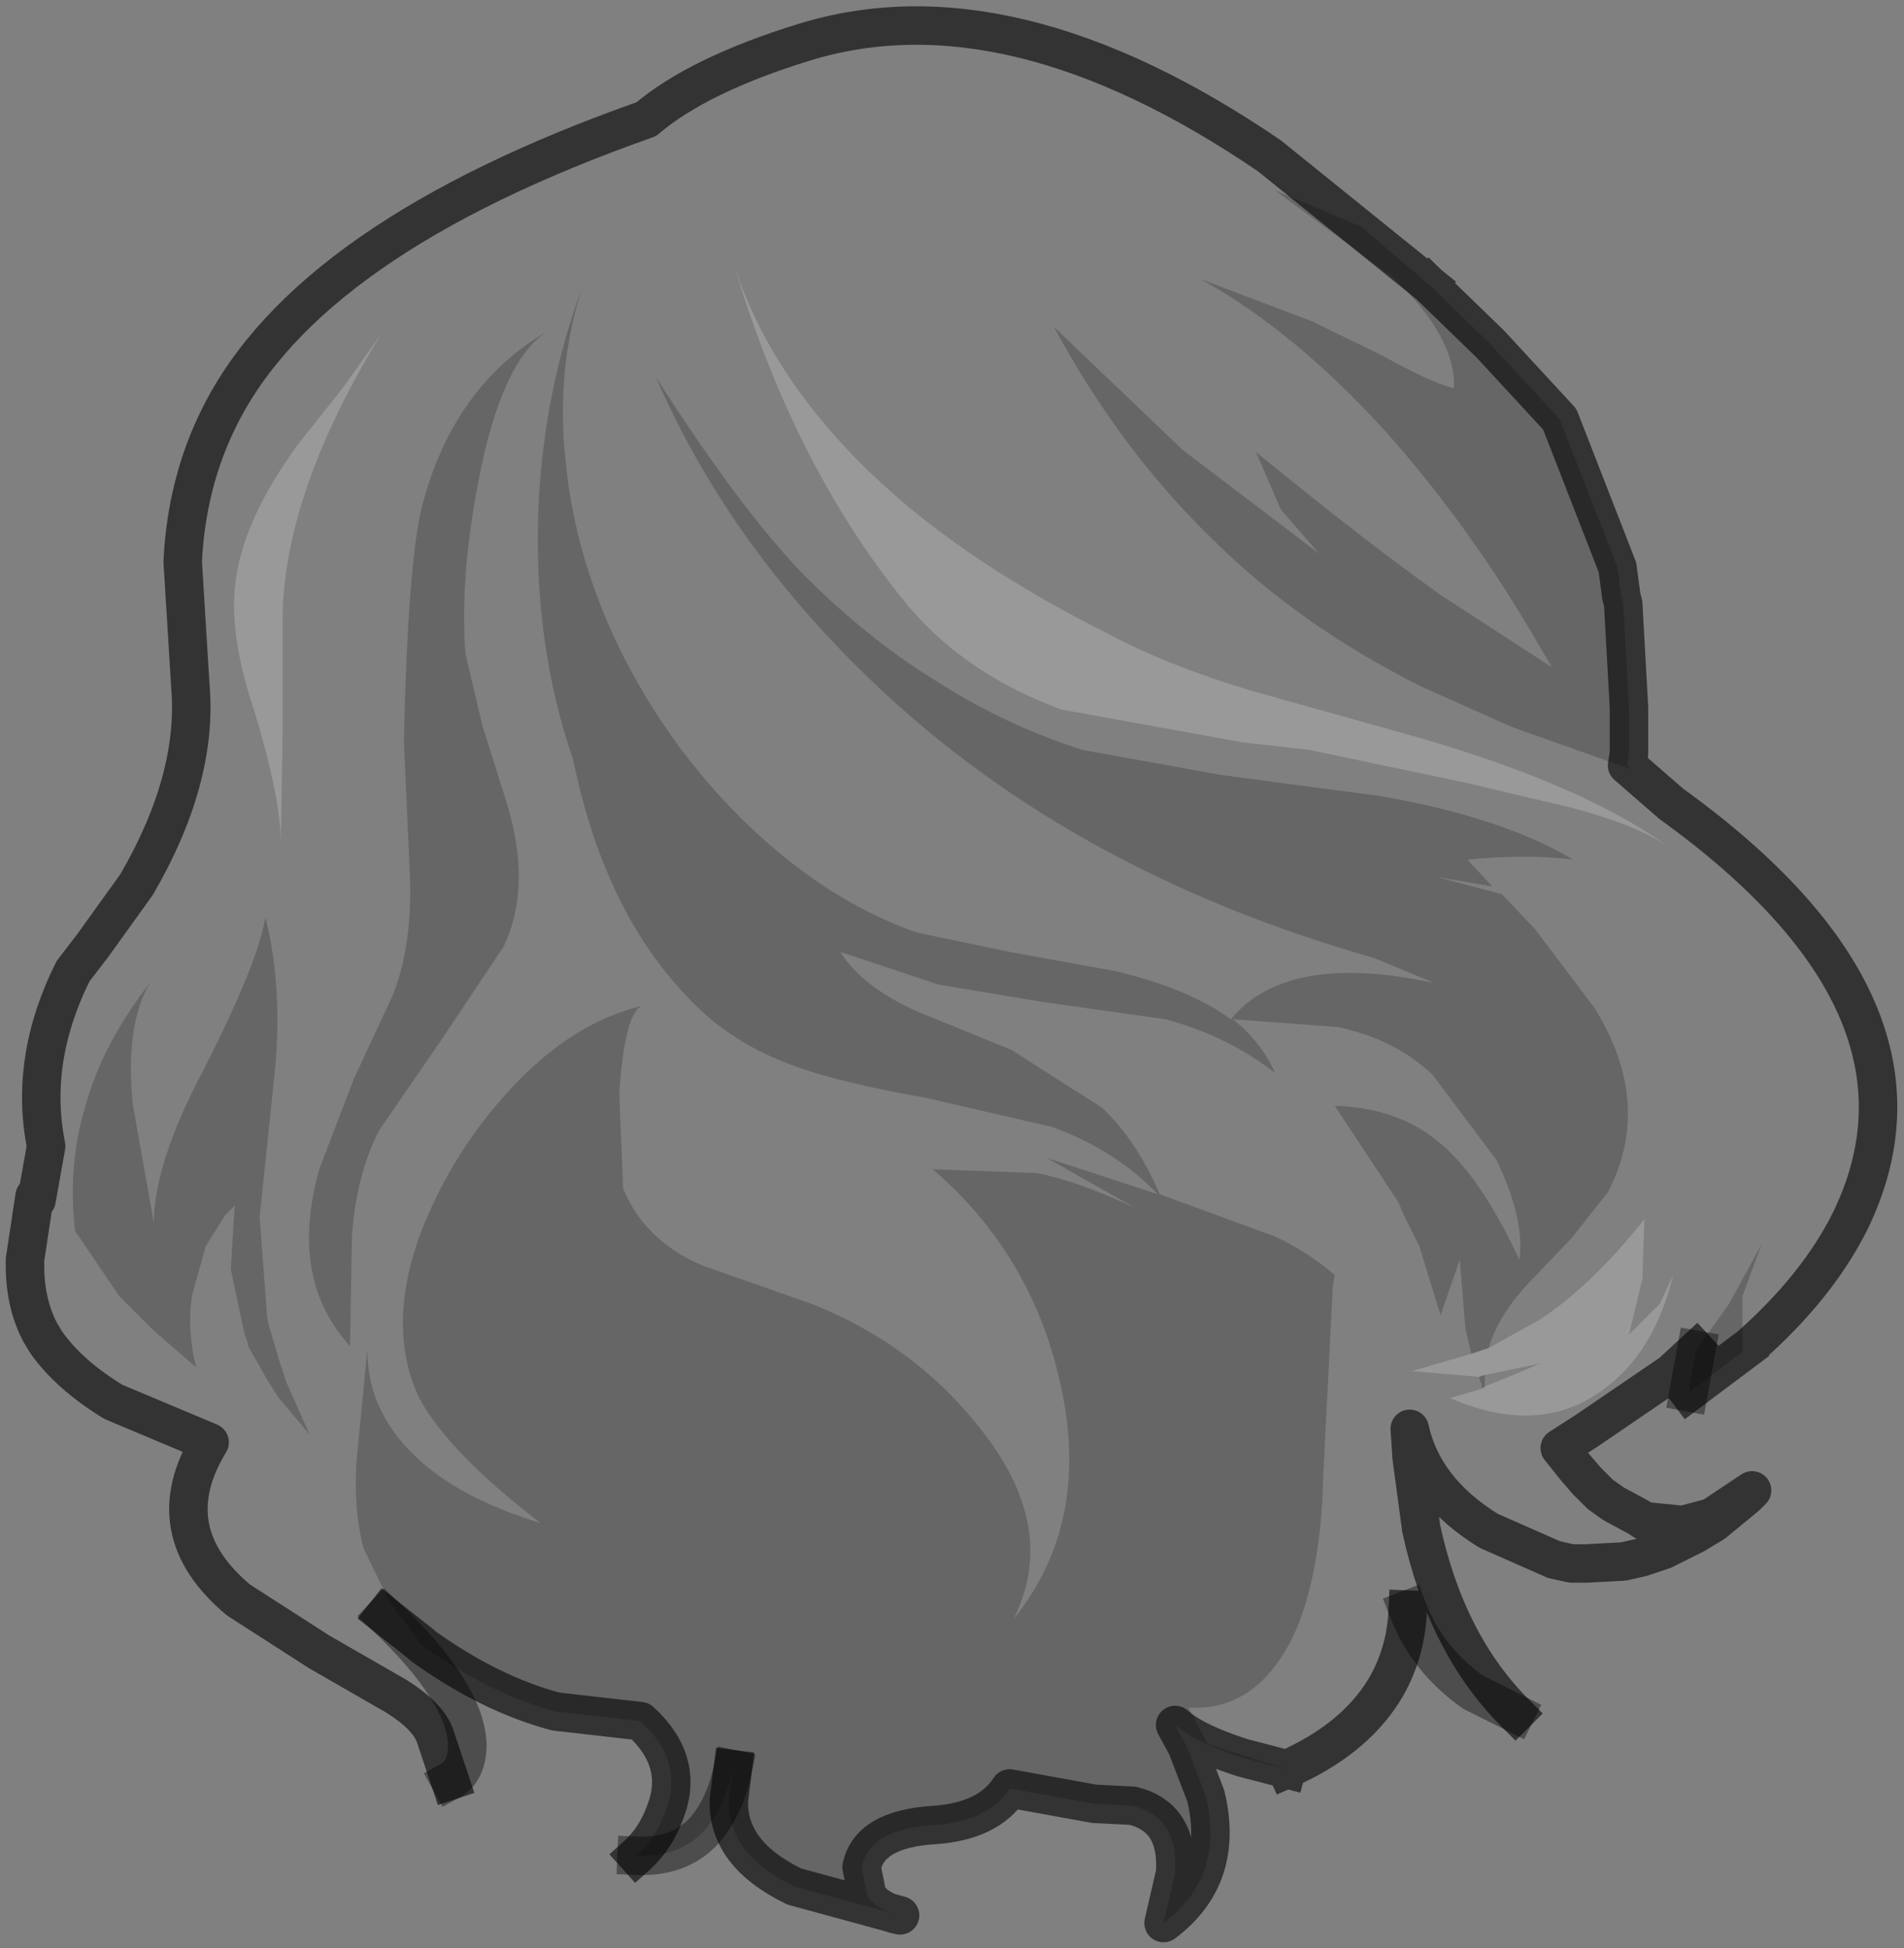 <?xml version="1.0" encoding="UTF-8" standalone="no"?>
<svg xmlns:xlink="http://www.w3.org/1999/xlink" height="50.65px" width="49.5px" xmlns="http://www.w3.org/2000/svg">
  <rect width="100%" height="100%" fill="#808080" stroke="none"/>
  <g transform="matrix(1.0, 0.0, 0.0, 1.0, 23.35, 15.15)">
    <path d="M13.8 -7.75 L12.05 -9.25 9.8 -10.2 12.85 -7.95 Q14.5 -6.4 14.45 -5.05 13.75 -5.25 12.6 -5.9 L10.75 -6.8 9.3 -7.35 7.85 -7.9 Q10.3 -6.55 12.7 -3.9 14.7 -1.65 16.35 1.1 L17.0 2.2 14.15 0.35 Q12.3 -0.95 9.3 -3.4 L9.95 -1.9 10.95 -0.75 7.4 -3.45 4.05 -6.65 Q5.75 -3.5 8.1 -1.2 10.4 1.1 13.6 2.7 L15.95 3.75 19.05 4.85 18.95 4.75 20.1 5.75 Q27.45 11.05 24.75 16.6 23.9 18.3 22.15 19.85 L21.95 20.0 21.95 18.55 22.45 17.2 21.6 18.75 20.75 19.95 20.1 20.55 17.9 22.05 17.2 22.5 17.6 23.0 17.9 23.35 18.25 23.7 18.6 23.95 19.25 24.3 19.4 24.4 20.4 24.5 21.15 24.3 21.25 24.25 22.05 23.7 22.05 23.75 21.2 24.45 20.7 24.75 20.4 24.9 19.9 25.15 19.3 25.35 18.85 25.45 17.9 25.5 17.5 25.5 17.05 25.4 15.35 24.65 Q13.65 23.6 13.3 22.0 L13.35 22.75 13.6 24.6 Q14.25 27.6 16.05 29.4 L14.95 28.85 Q13.75 28.0 13.25 26.7 13.2 27.9 12.6 28.85 11.8 30.1 10.1 30.85 L8.05 30.2 7.55 29.25 Q9.45 29.35 10.4 27.1 11.0 25.55 11.05 23.25 L11.3 18.3 11.35 18.0 Q10.65 17.4 9.8 17.0 L6.8 15.9 Q6.2 14.5 5.3 13.65 L2.95 12.15 0.5 11.15 Q-0.95 10.5 -1.5 9.6 L1.05 10.45 3.75 10.9 6.95 11.35 Q8.6 11.8 9.8 12.75 9.45 11.95 8.7 11.35 L11.4 11.55 Q12.9 11.85 13.9 12.8 L15.55 15.0 Q16.3 16.55 16.15 17.6 15.1 15.35 14.0 14.5 12.95 13.65 11.35 13.6 L13.0 16.1 13.15 16.45 13.55 17.25 14.1 19.05 14.6 17.6 14.75 19.4 14.9 20.05 13.35 20.5 15.1 20.65 15.2 20.95 14.35 21.2 Q16.65 22.2 18.3 21.0 19.65 20.05 20.15 18.0 L19.8 18.75 19.0 19.55 19.35 18.1 19.4 16.55 Q18.05 18.25 16.7 19.15 L15.35 19.9 Q15.6 19.05 16.4 18.2 L17.5 17.05 18.45 15.85 Q19.65 13.55 18.1 11.05 L16.55 9.0 15.7 8.1 14.0 7.65 15.45 7.9 14.8 7.2 Q16.35 7.05 17.55 7.2 15.7 6.1 12.55 5.55 L8.4 5.0 4.8 4.35 Q2.75 3.7 0.9 2.5 -0.8 1.45 -2.45 -0.2 -4.1 -1.9 -6.3 -5.35 -4.5 -1.2 -1.0 2.25 4.25 7.45 12.35 9.75 L13.8 10.35 13.9 10.4 13.65 10.35 Q10.05 9.65 8.65 11.35 7.55 10.55 5.65 10.1 L2.9 9.6 0.5 9.1 Q-1.8 8.3 -3.85 6.35 -5.8 4.5 -7.1 2.0 -8.4 -0.55 -8.65 -3.2 -8.9 -5.6 -8.2 -7.7 -9.2 -5.05 -9.35 -2.0 -9.5 1.55 -8.45 4.6 -7.65 8.5 -5.5 10.75 -4.35 12.0 -2.6 12.6 -1.5 13.0 0.75 13.4 L4.0 14.15 Q5.65 14.75 6.75 15.9 L3.85 14.95 6.15 16.25 Q4.65 15.55 3.6 15.35 L0.9 15.25 Q3.45 17.45 4.2 20.75 5.05 24.4 3.0 26.95 4.2 24.55 2.1 21.95 0.4 19.8 -2.25 18.75 L-5.1 17.75 Q-6.6 17.1 -7.15 15.75 L-7.25 13.25 Q-7.1 11.15 -6.65 11.0 -8.55 11.45 -10.2 13.3 -11.65 14.9 -12.45 17.0 -13.3 19.4 -12.45 21.2 -11.7 22.6 -9.3 24.45 -11.25 23.85 -12.35 22.9 -13.8 21.65 -13.8 19.95 L-14.05 22.5 Q-14.2 23.95 -13.9 25.1 L-13.25 26.45 -12.4 27.6 -13.35 26.85 Q-11.25 28.85 -11.2 30.2 -11.2 30.9 -11.65 31.15 L-12.05 29.95 Q-12.25 29.45 -13.05 28.95 L-15.05 27.8 -17.15 26.45 Q-19.3 24.65 -17.9 22.35 L-20.4 21.3 Q-21.55 20.6 -22.15 19.75 L-22.3 19.5 Q-22.7 18.75 -22.7 17.75 L-22.7 17.6 -22.45 15.95 -22.4 16.05 -22.15 14.65 Q-22.6 12.4 -21.45 10.1 L-20.95 9.45 -19.8 7.85 Q-18.2 5.1 -18.4 2.7 L-18.6 -0.55 Q-18.5 -2.6 -17.65 -4.3 -15.35 -8.95 -6.55 -12.05 -5.2 -13.2 -2.45 -14.05 2.9 -15.7 9.65 -11.1 L13.8 -7.75 M14.75 5.2 L17.5 5.85 Q19.2 6.3 20.0 6.85 17.65 5.15 12.9 3.85 L9.15 2.8 Q7.0 2.15 5.5 1.35 1.8 -0.5 -0.5 -2.65 -3.25 -5.2 -4.25 -8.2 -2.65 -2.9 0.3 0.65 1.8 2.4 4.25 3.3 L8.95 4.15 10.7 4.35 14.75 5.2 M15.25 20.6 L16.7 20.3 15.75 20.7 15.25 20.9 15.25 20.6 M-13.45 -6.45 L-14.45 -5.05 -15.6 -3.6 Q-16.95 -1.75 -17.2 -0.2 -17.45 1.2 -16.75 3.3 -16.05 5.6 -16.05 6.75 L-16.0 3.8 -16.0 0.75 Q-15.9 -2.45 -13.45 -6.45 M-9.1 -6.55 Q-11.6 -5.1 -12.4 -1.9 -12.75 -0.35 -12.85 4.1 L-12.7 7.45 Q-12.6 9.4 -13.15 10.75 L-14.15 12.9 -15.05 15.25 Q-15.85 18.1 -14.25 19.85 L-14.2 17.0 Q-14.1 15.45 -13.5 14.25 L-11.85 11.85 -10.25 9.45 Q-9.5 7.85 -10.2 5.65 L-10.8 3.75 -11.25 1.85 Q-11.4 -0.15 -10.9 -2.7 -10.3 -5.8 -9.1 -6.55 M-18.35 18.5 L-18.0 17.25 -17.5 16.45 -17.25 16.2 -17.35 17.85 -17.0 19.5 -16.9 19.8 -16.9 19.85 -16.5 20.55 -16.45 20.65 -16.1 21.2 -15.3 22.15 -15.9 20.8 -16.1 20.2 -16.2 19.85 -16.35 19.35 -16.4 19.15 -16.6 16.5 -16.2 12.65 Q-16.0 10.5 -16.45 8.7 -16.65 9.9 -18.05 12.65 -19.35 15.1 -19.35 16.65 L-19.9 13.55 Q-20.1 11.5 -19.45 10.4 -20.65 11.95 -21.1 13.5 -21.6 15.1 -21.4 16.85 L-20.25 18.55 -19.35 19.45 -18.25 20.4 Q-18.5 19.4 -18.35 18.5" fill="#ffffff" fill-opacity="0.0" fill-rule="evenodd" stroke="none"/>
    <path d="M18.95 4.75 L19.05 4.85 15.95 3.75 13.6 2.7 Q10.4 1.1 8.1 -1.2 5.75 -3.5 4.05 -6.65 L7.4 -3.45 10.95 -0.75 9.95 -1.9 9.3 -3.4 Q12.3 -0.95 14.15 0.35 L17.0 2.2 16.35 1.1 Q14.7 -1.65 12.7 -3.9 10.3 -6.55 7.85 -7.9 L9.3 -7.35 10.75 -6.8 12.6 -5.9 Q13.75 -5.25 14.45 -5.05 14.5 -6.4 12.85 -7.95 L9.8 -10.2 12.05 -9.25 13.8 -7.75 15.4 -6.2 17.2 -4.25 18.7 -0.4 18.8 0.35 18.85 0.55 19.0 3.25 19.0 3.7 19.0 4.35 19.0 4.45 18.95 4.75 M-12.4 27.6 L-13.25 26.45 -13.9 25.1 Q-14.2 23.95 -14.05 22.5 L-13.8 19.95 Q-13.8 21.65 -12.35 22.9 -11.25 23.85 -9.3 24.45 -11.7 22.6 -12.45 21.2 -13.3 19.4 -12.45 17.0 -11.65 14.9 -10.2 13.3 -8.55 11.45 -6.65 11.0 -7.1 11.15 -7.25 13.25 L-7.15 15.75 Q-6.6 17.1 -5.1 17.75 L-2.25 18.75 Q0.4 19.8 2.1 21.95 4.2 24.55 3.0 26.95 5.05 24.4 4.2 20.75 3.45 17.45 0.9 15.25 L3.6 15.35 Q4.65 15.55 6.15 16.25 L3.85 14.95 6.75 15.9 Q5.65 14.75 4.0 14.15 L0.75 13.4 Q-1.5 13.0 -2.6 12.6 -4.35 12.0 -5.5 10.75 -7.65 8.5 -8.45 4.6 -9.5 1.55 -9.35 -2.0 -9.2 -5.05 -8.2 -7.7 -8.9 -5.6 -8.65 -3.2 -8.4 -0.55 -7.1 2.0 -5.8 4.5 -3.85 6.35 -1.8 8.3 0.5 9.1 L2.9 9.6 5.65 10.1 Q7.55 10.55 8.65 11.35 10.05 9.65 13.65 10.35 L13.9 10.4 13.8 10.35 12.35 9.75 Q4.25 7.45 -1.0 2.25 -4.5 -1.2 -6.3 -5.35 -4.1 -1.9 -2.45 -0.2 -0.8 1.45 0.9 2.5 2.75 3.7 4.8 4.35 L8.4 5.0 12.55 5.55 Q15.7 6.1 17.55 7.2 16.35 7.05 14.8 7.2 L15.45 7.9 14.0 7.65 15.7 8.1 16.55 9.0 18.1 11.05 Q19.65 13.55 18.45 15.85 L17.5 17.05 16.4 18.2 Q15.6 19.05 15.35 19.9 L14.9 20.05 14.75 19.4 14.6 17.6 14.1 19.05 13.55 17.25 13.15 16.45 13.0 16.1 11.35 13.6 Q12.95 13.65 14.0 14.5 15.1 15.35 16.15 17.6 16.3 16.55 15.55 15.0 L13.9 12.8 Q12.9 11.85 11.4 11.55 L8.7 11.35 Q9.45 11.95 9.8 12.75 8.6 11.8 6.95 11.35 L3.75 10.9 1.05 10.45 -1.5 9.6 Q-0.95 10.5 0.5 11.15 L2.95 12.15 5.3 13.65 Q6.2 14.5 6.8 15.9 L9.8 17.0 Q10.65 17.4 11.35 18.0 L11.3 18.3 11.05 23.25 Q11.0 25.55 10.4 27.1 9.45 29.35 7.55 29.25 L8.05 30.2 10.1 30.85 8.95 30.55 Q7.7 30.15 7.2 29.7 L7.5 30.25 8.0 31.55 Q8.5 33.65 6.9 34.85 L7.2 33.55 Q7.3 32.1 6.1 31.8 L5.1 31.75 2.9 31.35 Q2.35 32.2 0.95 32.3 -0.75 32.4 -0.95 33.4 L-0.8 34.15 Q-0.5 34.55 0.05 34.65 L-2.7 33.9 Q-4.45 33.05 -4.4 31.65 L-4.3 30.85 Q-4.5 31.8 -5.0 32.4 -5.65 33.15 -6.8 33.1 -6.3 32.65 -6.05 31.95 -5.55 30.65 -6.7 29.6 L-8.9 29.35 Q-10.6 28.9 -12.35 27.65 L-12.4 27.6 M15.2 20.95 L15.1 20.65 15.25 20.6 15.25 20.9 15.2 20.95 M20.75 19.95 L21.6 18.75 22.45 17.2 21.95 18.55 21.95 20.0 20.55 21.05 20.75 19.95 M-9.1 -6.55 Q-10.3 -5.8 -10.9 -2.7 -11.4 -0.15 -11.25 1.85 L-10.8 3.75 -10.2 5.65 Q-9.5 7.85 -10.25 9.45 L-11.85 11.85 -13.5 14.25 Q-14.1 15.45 -14.2 17.0 L-14.25 19.85 Q-15.85 18.1 -15.05 15.25 L-14.15 12.9 -13.15 10.75 Q-12.6 9.4 -12.7 7.45 L-12.85 4.1 Q-12.75 -0.35 -12.4 -1.9 -11.6 -5.1 -9.1 -6.55 M-18.35 18.5 Q-18.5 19.4 -18.25 20.4 L-19.35 19.45 -20.25 18.55 -21.4 16.85 Q-21.6 15.1 -21.1 13.5 -20.65 11.95 -19.45 10.4 -20.1 11.5 -19.9 13.55 L-19.35 16.65 Q-19.35 15.1 -18.05 12.65 -16.65 9.9 -16.45 8.7 -16.0 10.5 -16.2 12.65 L-16.6 16.5 -16.4 19.15 -16.35 19.35 -16.2 19.85 -16.1 20.2 -15.9 20.8 -15.3 22.15 -16.1 21.2 -16.45 20.65 -16.5 20.55 -16.9 19.85 -16.9 19.8 -17.0 19.5 -17.35 17.85 -17.25 16.2 -17.5 16.45 -18.0 17.25 -18.35 18.5" fill="#000000" fill-opacity="0.2" fill-rule="evenodd" stroke="none"/>
    <path d="M15.35 19.9 L16.7 19.15 Q18.05 18.25 19.4 16.55 L19.35 18.1 19.0 19.55 19.8 18.75 20.15 18.0 Q19.65 20.05 18.3 21.0 16.65 22.2 14.35 21.2 L15.2 20.95 15.25 20.9 15.75 20.7 16.7 20.3 15.25 20.6 15.1 20.65 13.35 20.5 14.9 20.05 15.35 19.9 M14.75 5.2 L10.7 4.35 8.95 4.15 4.25 3.3 Q1.8 2.4 0.3 0.65 -2.65 -2.9 -4.25 -8.2 -3.25 -5.2 -0.5 -2.65 1.8 -0.5 5.5 1.35 7.0 2.15 9.15 2.8 L12.9 3.85 Q17.65 5.15 20.0 6.85 19.2 6.3 17.5 5.85 L14.75 5.2 M-13.45 -6.45 Q-15.9 -2.45 -16.0 0.75 L-16.0 3.8 -16.05 6.75 Q-16.05 5.6 -16.75 3.3 -17.45 1.2 -17.2 -0.2 -16.95 -1.75 -15.6 -3.6 L-14.45 -5.05 -13.45 -6.45" fill="#ffffff" fill-opacity="0.2" fill-rule="evenodd" stroke="none"/>
    <path d="M13.8 -7.75 L9.65 -11.1 Q2.9 -15.7 -2.45 -14.05 -5.2 -13.2 -6.55 -12.05 -15.35 -8.95 -17.65 -4.3 -18.5 -2.6 -18.6 -0.55 L-18.4 2.7 Q-18.2 5.1 -19.8 7.85 L-20.95 9.45 -21.45 10.1 Q-22.6 12.4 -22.15 14.65 L-22.4 16.05 -22.45 15.95 -22.7 17.6 -22.7 17.75 Q-22.7 18.75 -22.3 19.5 L-22.15 19.75 Q-21.55 20.6 -20.4 21.3 L-17.9 22.35 Q-19.3 24.65 -17.15 26.45 L-15.05 27.8 -13.05 28.95 Q-12.25 29.45 -12.05 29.95 L-11.65 31.15 M-13.35 26.85 L-12.4 27.6 -12.35 27.65 Q-10.6 28.9 -8.9 29.35 L-6.7 29.6 Q-5.55 30.65 -6.05 31.95 -6.3 32.65 -6.8 33.1 M10.1 30.85 Q11.8 30.1 12.6 28.85 13.2 27.9 13.25 26.7 M16.05 29.4 Q14.25 27.6 13.6 24.6 L13.35 22.75 13.3 22.0 Q13.65 23.6 15.35 24.65 L17.05 25.4 17.5 25.5 17.9 25.5 18.85 25.45 19.3 25.35 19.9 25.15 20.4 24.9 20.7 24.75 21.2 24.45 22.05 23.75 22.2 23.6 22.05 23.7 21.15 24.3 20.4 24.5 19.4 24.4 19.25 24.3 18.6 23.95 18.25 23.7 17.9 23.35 17.6 23.0 17.2 22.5 17.9 22.05 20.1 20.55 20.75 19.95 M21.25 24.25 L21.15 24.3 M21.95 20.0 L22.15 19.85 Q23.9 18.3 24.75 16.6 27.45 11.05 20.1 5.75 L18.95 4.75 19.0 4.45 19.0 4.35 19.0 3.7 19.0 3.25 18.85 0.55 18.8 0.35 18.7 -0.4 17.2 -4.25 15.4 -6.2 13.8 -7.75 M20.55 21.05 L21.95 20.0 M-4.3 30.85 L-4.4 31.65 Q-4.45 33.05 -2.7 33.9 L0.05 34.65 Q-0.5 34.55 -0.8 34.15 L-0.95 33.4 Q-0.75 32.4 0.95 32.3 2.35 32.2 2.9 31.35 L5.1 31.75 6.1 31.8 Q7.3 32.1 7.2 33.55 L6.9 34.85 Q8.5 33.65 8.0 31.55 L7.5 30.25 7.2 29.7 Q7.7 30.15 8.95 30.55 L10.1 30.85" fill="none" stroke="#000000" stroke-linecap="square" stroke-linejoin="round" stroke-opacity="0.6" stroke-width="1.0"/>
    <path d="M-11.65 31.15 Q-11.2 30.9 -11.2 30.2 -11.25 28.85 -13.35 26.85 M13.25 26.7 Q13.75 28.0 14.95 28.85 L16.05 29.4 M20.75 19.95 L20.55 21.05 M-6.8 33.1 Q-5.65 33.15 -5.0 32.4 -4.5 31.8 -4.3 30.85" fill="none" stroke="#000000" stroke-linecap="square" stroke-linejoin="round" stroke-opacity="0.4" stroke-width="1.0"/>
  </g>
</svg>

